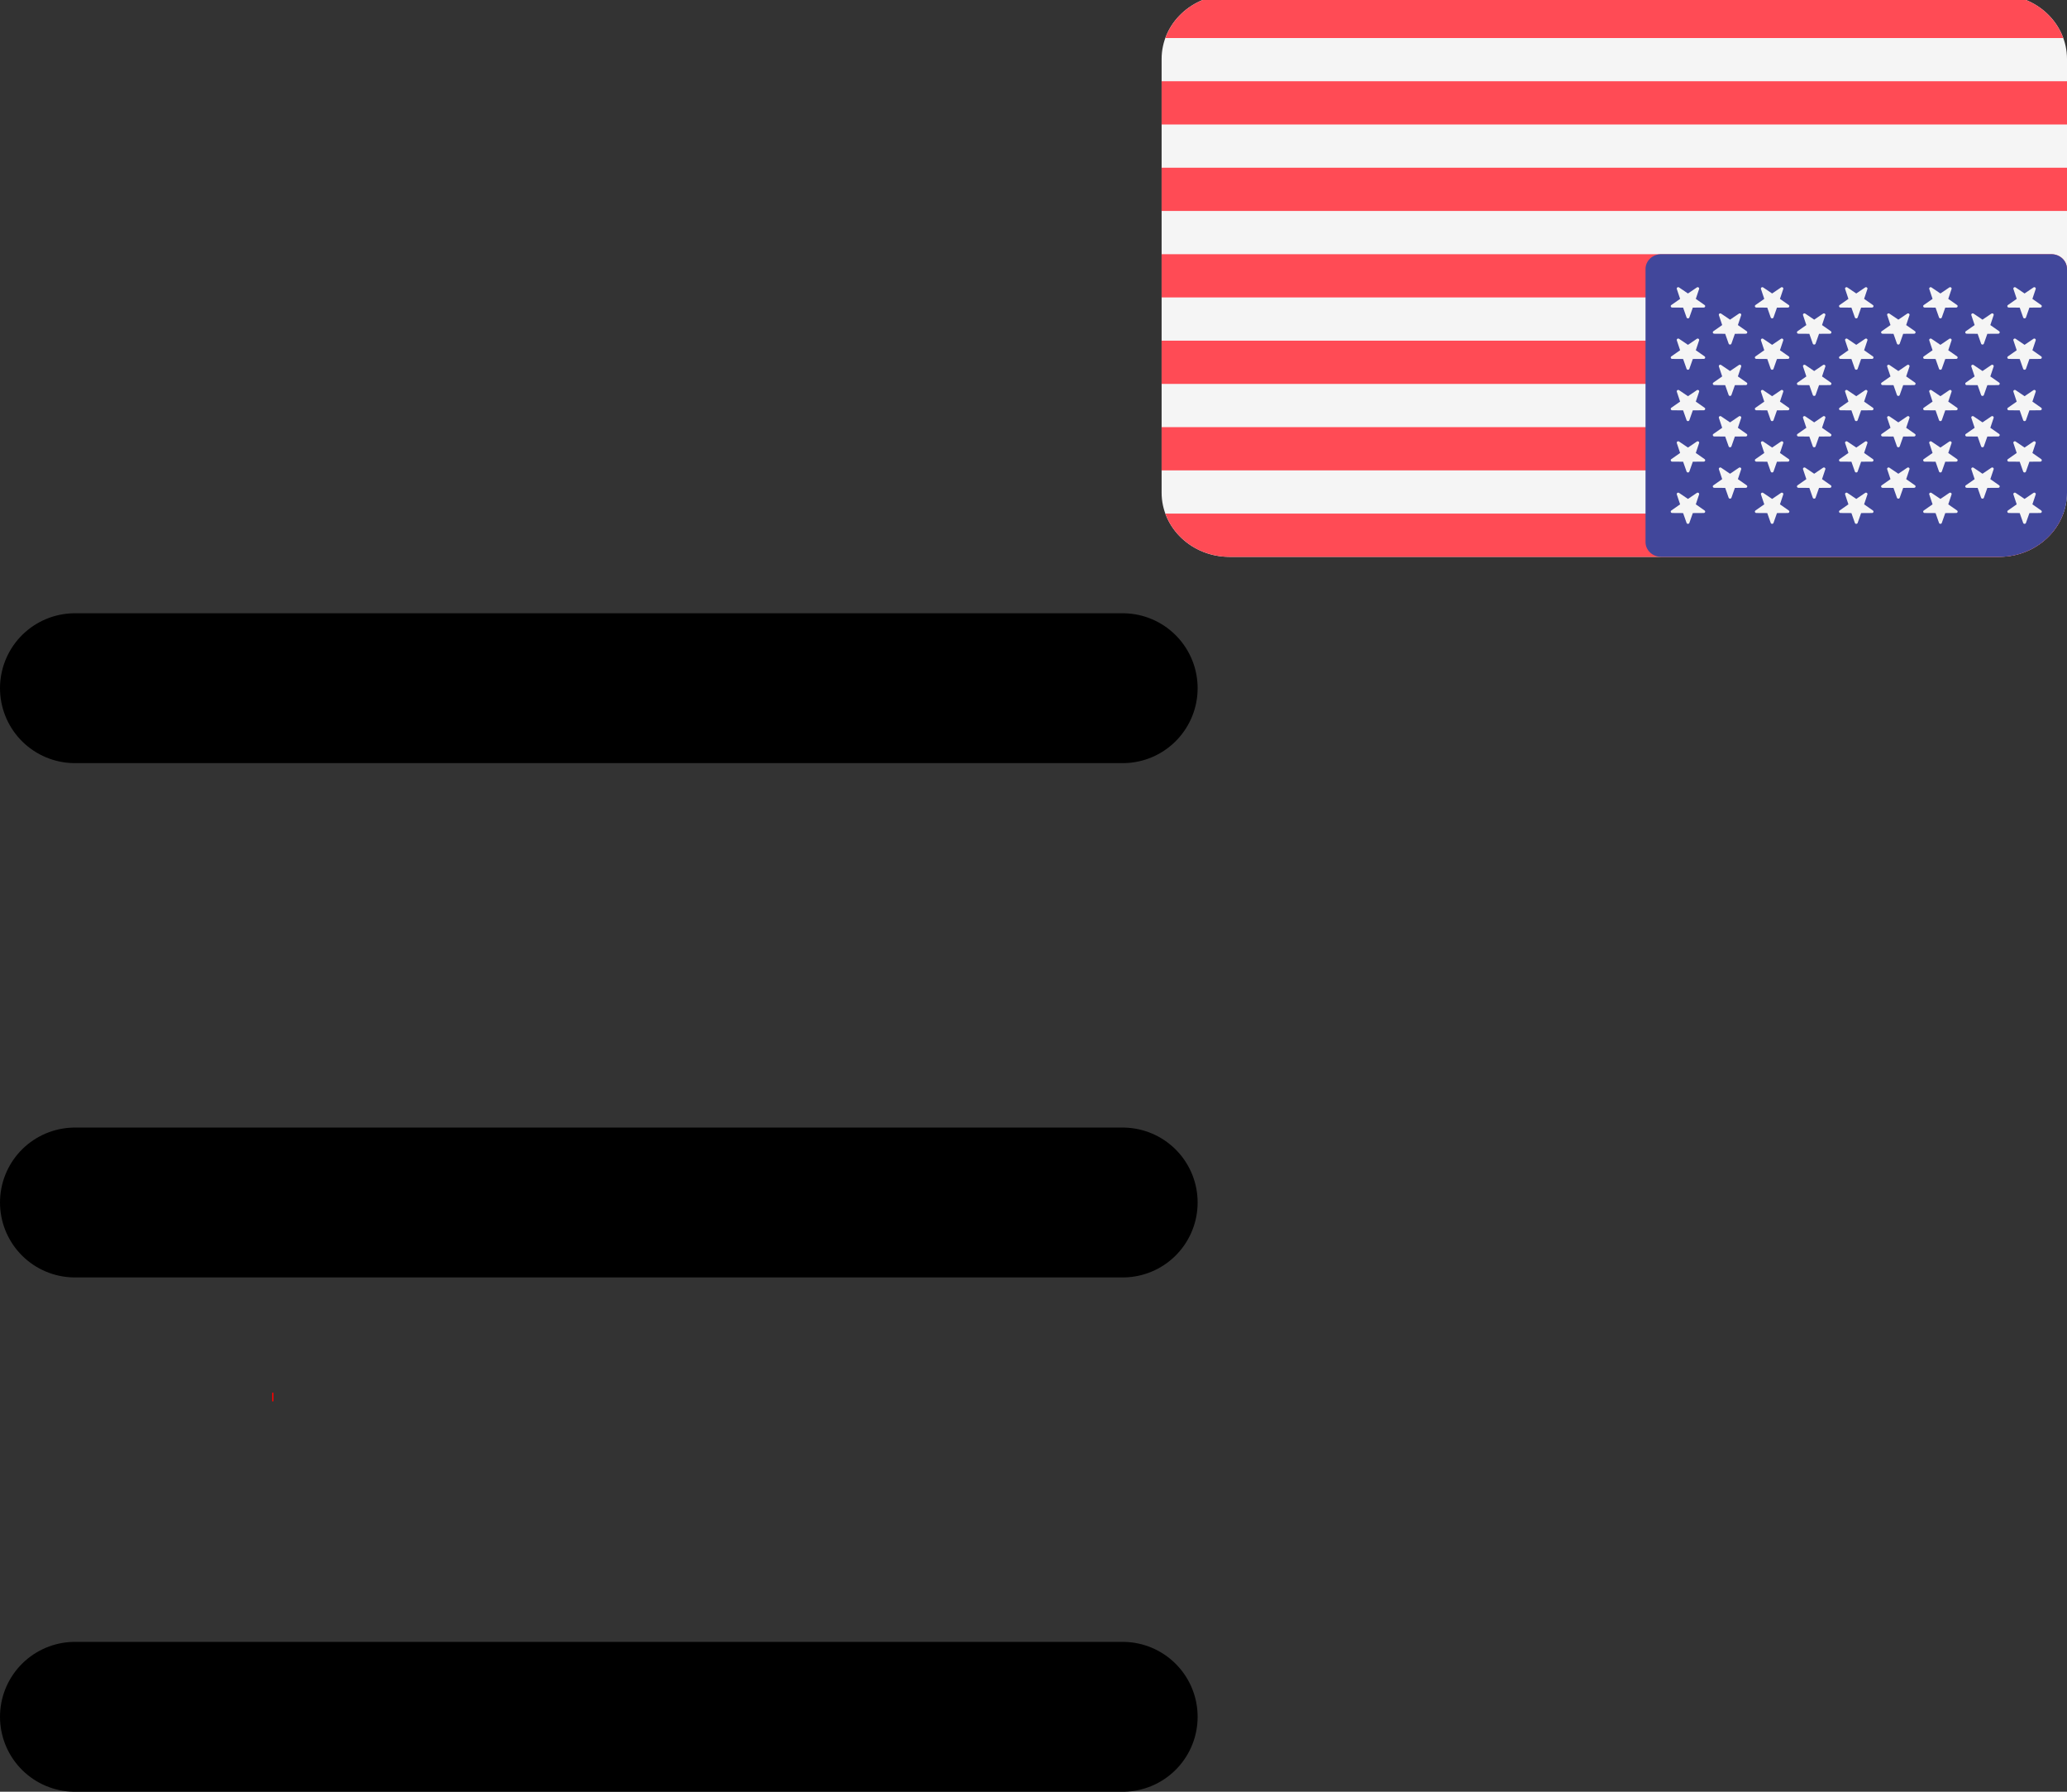 <?xml version="1.0" encoding="UTF-8" standalone="no"?>
<!-- Uploaded to: SVG Repo, www.svgrepo.com, Generator: SVG Repo Mixer Tools -->

<svg
   viewBox="0 0 22.209 19.248"
   fill="none"
   version="1.1"
	 id="complete"
   sodipodi:docname="ru.svg"
   inkscape:export-filename="../menu-icons/uz.svg"
   inkscape:export-xdpi="96"
   inkscape:export-ydpi="96"
   xml:space="preserve"
   inkscape:version="1.3 (0e150ed6c4, 2023-07-21)"
   width="22.209"
   height="19.248"
   xmlns:inkscape="http://www.inkscape.org/namespaces/inkscape"
   xmlns:sodipodi="http://sodipodi.sourceforge.net/DTD/sodipodi-0.dtd"
   xmlns="http://www.w3.org/2000/svg"
   xmlns:svg="http://www.w3.org/2000/svg"><rect x="0" y="0" width="22.209" height="19.248" fill="#333333" stroke="none"/><defs
   id="defs1" /><sodipodi:namedview
   id="namedview1"
   pagecolor="#ffffff"
   bordercolor="#000000"
   borderopacity="0.25"
   inkscape:showpageshadow="2"
   inkscape:pageopacity="0.0"
   inkscape:pagecheckerboard="0"
   inkscape:deskcolor="#d1d1d1"
   inkscape:zoom="35.76243"
   inkscape:cx="6.6130852"
   inkscape:cy="10.30411"
   inkscape:window-width="1920"
   inkscape:window-height="935"
   inkscape:window-x="0"
   inkscape:window-y="32"
   inkscape:window-maximized="1"
   inkscape:current-layer="svg1" />&#10;	<style
   id="style1">&#10;	path {&#10;		animation: slideTo infinite .2s;&#10;		overflow: hidden;&#10;	}&#10;&#10;	@keyframes slideTo {&#10;		from {&#10;			visibility: visible;&#10;&#10;		}&#10;		to {&#10;			visibility: hidden;&#10;&#10;		}&#10;	}&#10;&#10;	 .white {&#10;		animation: slideFrom infinite 2s;&#10;	}&#10;	.blue {&#10;		animation: slideFrom infinite .2s;&#10;		animation-delay: .2s;&#10;	}&#10;&#10;	@keyframes slideFrom {&#10;		0% {&#10;			transform: translateY(100%);&#10;			visibility: hidden;&#10;		}&#10;		50% {&#10;			transform: translateY(-90%);&#10;			visibility: visible;&#10;		}&#10;		100% {&#10;			transform: translateY(-60%);&#10;			visibility: visible;&#10;		}&#10;	}&#10;	</style>&#10;&#10;	<path
   class="bars"
   d="M 0.805,7.393 H 12.063 M 0.805,12.918 H 12.063 M 0.805,18.443 H 12.063"
   stroke="#000000"
   stroke-width="1.61"
   stroke-linecap="round"
   stroke-linejoin="round"
   id="path1" />&#10;	&#10;	&#10;	<rect
   class="red"
   style="fill:#ff0000;stroke-width:0.03"
   id="rect6"
   width="0.014"
   height="0.097"
   x="2.924"
   y="14.959"
   ry="0.007" />&#10;<g
   id="g117"
   transform="matrix(-0.019,0,0,-0.018,22.209,5.982)"><path
     style="fill:#f5f5f5"
     d="M 473.655,0.001 H 38.345 C 17.167,0.001 0,17.168 0,38.346 v 258.759 c 0,21.177 17.167,38.345 38.345,38.345 h 435.31 C 494.832,335.45 512,318.283 512,297.105 V 38.346 C 512,17.168 494.833,0.001 473.655,0.001 Z"
     id="path2619" /><g
     id="g2635"
     transform="translate(0,-88.275)">&#10;	<path
   style="fill:#ff4b55"
   d="M 2.109,114.08 H 509.89 C 504.694,99.063 490.438,88.276 473.655,88.276 H 38.345 c -16.784,0 -31.039,10.787 -36.236,25.804 z"
   id="path2621" />&#10;	<rect
   y="191.49"
   style="fill:#ff4b55"
   width="512"
   height="25.803"
   id="rect2623"
   x="0" />&#10;	<rect
   y="139.88"
   style="fill:#ff4b55"
   width="512"
   height="25.803"
   id="rect2625"
   x="0" />&#10;	<path
   style="fill:#ff4b55"
   d="m 0,260.074 c 0,4.875 3.953,8.828 8.828,8.828 H 512 V 243.098 H 0 Z"
   id="path2627" />&#10;	<rect
   y="346.32"
   style="fill:#ff4b55"
   width="512"
   height="25.804"
   id="rect2629"
   x="0" />&#10;	<path
   style="fill:#ff4b55"
   d="M 509.891,397.92 H 2.109 c 5.197,15.017 19.453,25.804 36.236,25.804 h 435.31 c 16.784,0 31.039,-10.787 36.236,-25.804 z"
   id="path2631" />&#10;	<rect
   y="294.71"
   style="fill:#ff4b55"
   width="512"
   height="25.803"
   id="rect2633"
   x="0" />&#10;</g><path
     style="fill:#41479b"
     d="m 8.828,180.627 h 220.69 c 4.875,0 8.828,-3.953 8.828,-8.828 V 8.828 C 238.346,3.952 234.393,0 229.518,0 H 38.345 C 17.167,0.001 0,17.168 0,38.346 v 133.453 c 0,4.876 3.953,8.828 8.828,8.828 z"
     id="path2637" /><g
     id="g2721"
     transform="translate(0,-88.275)">&#10;	<path
   style="fill:#f5f5f5"
   d="m 24.789,108.537 1.954,5.86 6.177,0.047 c 0.8,0.007 1.131,1.027 0.488,1.502 l -4.969,3.669 1.864,5.889 c 0.242,0.762 -0.627,1.394 -1.278,0.928 L 24,122.841 l -5.025,3.592 c -0.651,0.466 -1.518,-0.166 -1.278,-0.928 l 1.864,-5.889 -4.969,-3.669 c -0.643,-0.476 -0.312,-1.496 0.488,-1.502 l 6.177,-0.047 1.954,-5.86 c 0.252,-0.76 1.324,-0.76 1.578,-10e-4 z"
   id="path2639" />&#10;	<path
   style="fill:#f5f5f5"
   d="m 24.789,139.191 1.954,5.86 6.177,0.047 c 0.8,0.007 1.131,1.026 0.488,1.502 l -4.969,3.67 1.864,5.889 c 0.242,0.762 -0.627,1.394 -1.278,0.928 L 24,153.496 l -5.025,3.592 c -0.651,0.465 -1.518,-0.166 -1.278,-0.928 l 1.864,-5.889 -4.969,-3.67 c -0.643,-0.476 -0.312,-1.495 0.488,-1.502 l 6.177,-0.047 1.954,-5.86 c 0.252,-0.759 1.324,-0.759 1.578,-0.001 z"
   id="path2641" />&#10;	<path
   style="fill:#f5f5f5"
   d="m 24.789,169.846 1.954,5.86 6.177,0.047 c 0.8,0.007 1.131,1.026 0.488,1.502 l -4.969,3.67 1.864,5.889 c 0.242,0.762 -0.627,1.394 -1.278,0.928 L 24,184.151 l -5.025,3.592 c -0.651,0.465 -1.518,-0.165 -1.278,-0.928 l 1.864,-5.889 -4.969,-3.67 c -0.643,-0.476 -0.312,-1.495 0.488,-1.502 l 6.177,-0.047 1.954,-5.86 c 0.252,-0.76 1.324,-0.76 1.578,-0.001 z"
   id="path2643" />&#10;	<path
   style="fill:#f5f5f5"
   d="m 24.789,200.5 1.954,5.86 6.177,0.047 c 0.8,0.007 1.131,1.027 0.488,1.502 l -4.969,3.67 1.864,5.889 c 0.242,0.762 -0.627,1.394 -1.278,0.928 L 24,214.805 l -5.025,3.592 c -0.651,0.465 -1.518,-0.166 -1.278,-0.928 l 1.864,-5.889 -4.969,-3.67 c -0.643,-0.474 -0.312,-1.495 0.488,-1.502 l 6.177,-0.047 1.954,-5.86 c 0.252,-0.76 1.324,-0.76 1.578,-0.001 z"
   id="path2645" />&#10;	<path
   style="fill:#f5f5f5"
   d="m 24.789,231.154 1.954,5.86 6.177,0.047 c 0.8,0.007 1.131,1.026 0.488,1.502 l -4.969,3.67 1.864,5.889 c 0.242,0.762 -0.627,1.394 -1.278,0.928 L 24,245.459 l -5.025,3.592 c -0.651,0.465 -1.518,-0.166 -1.278,-0.928 l 1.864,-5.889 -4.969,-3.67 c -0.643,-0.476 -0.312,-1.495 0.488,-1.502 l 6.177,-0.047 1.954,-5.86 c 0.252,-0.759 1.324,-0.759 1.578,-0.001 z"
   id="path2647" />&#10;	<path
   style="fill:#f5f5f5"
   d="m 48.582,123.566 1.954,5.86 6.177,0.047 c 0.8,0.007 1.131,1.027 0.488,1.502 l -4.969,3.67 1.864,5.889 c 0.242,0.762 -0.627,1.394 -1.278,0.928 l -5.025,-3.592 -5.025,3.592 c -0.651,0.465 -1.518,-0.166 -1.278,-0.928 l 1.864,-5.889 -4.969,-3.67 c -0.643,-0.476 -0.312,-1.495 0.488,-1.502 l 6.177,-0.047 1.954,-5.86 c 0.252,-0.758 1.325,-0.758 1.578,0 z"
   id="path2649" />&#10;	<path
   style="fill:#f5f5f5"
   d="m 48.582,154.221 1.954,5.86 6.177,0.047 c 0.8,0.007 1.131,1.027 0.488,1.502 l -4.969,3.67 1.864,5.889 c 0.242,0.762 -0.627,1.394 -1.278,0.928 l -5.025,-3.592 -5.025,3.592 c -0.651,0.465 -1.518,-0.165 -1.278,-0.928 l 1.864,-5.889 -4.969,-3.67 c -0.643,-0.474 -0.312,-1.495 0.488,-1.502 l 6.177,-0.047 1.954,-5.86 c 0.252,-0.759 1.325,-0.759 1.578,0 z"
   id="path2651" />&#10;	<path
   style="fill:#f5f5f5"
   d="m 48.582,184.875 1.954,5.86 6.177,0.047 c 0.8,0.007 1.131,1.026 0.488,1.502 l -4.969,3.67 1.864,5.889 c 0.242,0.762 -0.627,1.394 -1.278,0.928 l -5.025,-3.592 -5.025,3.592 c -0.651,0.465 -1.518,-0.166 -1.278,-0.928 l 1.864,-5.889 -4.969,-3.67 c -0.643,-0.476 -0.312,-1.495 0.488,-1.502 l 6.177,-0.047 1.954,-5.86 c 0.252,-0.759 1.325,-0.759 1.578,0 z"
   id="path2653" />&#10;	<path
   style="fill:#f5f5f5"
   d="m 48.582,215.529 1.954,5.86 6.177,0.047 c 0.8,0.007 1.131,1.026 0.488,1.502 l -4.969,3.67 1.864,5.889 c 0.242,0.762 -0.627,1.394 -1.278,0.928 l -5.025,-3.592 -5.025,3.592 c -0.651,0.466 -1.518,-0.166 -1.278,-0.928 l 1.864,-5.889 -4.969,-3.67 c -0.643,-0.476 -0.312,-1.495 0.488,-1.502 l 6.177,-0.047 1.954,-5.86 c 0.252,-0.758 1.325,-0.758 1.578,0 z"
   id="path2655" />&#10;	<path
   style="fill:#f5f5f5"
   d="m 72.375,108.537 1.954,5.86 6.177,0.047 c 0.8,0.007 1.131,1.027 0.488,1.502 l -4.969,3.669 1.864,5.889 c 0.242,0.762 -0.627,1.394 -1.278,0.928 l -5.025,-3.592 -5.025,3.592 c -0.651,0.466 -1.518,-0.166 -1.278,-0.928 l 1.864,-5.889 -4.969,-3.669 c -0.643,-0.476 -0.312,-1.496 0.488,-1.502 l 6.177,-0.047 1.954,-5.86 c 0.252,-0.759 1.325,-0.759 1.578,0 z"
   id="path2657" />&#10;	<path
   style="fill:#f5f5f5"
   d="m 72.375,139.191 1.954,5.86 6.177,0.047 c 0.8,0.007 1.131,1.026 0.488,1.502 l -4.969,3.67 1.864,5.889 c 0.242,0.762 -0.627,1.394 -1.278,0.928 l -5.025,-3.592 -5.025,3.592 c -0.651,0.465 -1.518,-0.166 -1.278,-0.928 l 1.864,-5.889 -4.969,-3.67 c -0.643,-0.476 -0.312,-1.495 0.488,-1.502 l 6.177,-0.047 1.954,-5.86 c 0.252,-0.758 1.325,-0.758 1.578,0 z"
   id="path2659" />&#10;	<path
   style="fill:#f5f5f5"
   d="m 72.375,169.846 1.954,5.86 6.177,0.047 c 0.8,0.007 1.131,1.026 0.488,1.502 l -4.969,3.67 1.864,5.889 c 0.242,0.762 -0.627,1.394 -1.278,0.928 l -5.025,-3.592 -5.025,3.592 c -0.651,0.465 -1.518,-0.165 -1.278,-0.928 l 1.864,-5.889 -4.969,-3.67 c -0.643,-0.476 -0.312,-1.495 0.488,-1.502 l 6.177,-0.047 1.954,-5.86 c 0.252,-0.759 1.325,-0.759 1.578,0 z"
   id="path2661" />&#10;	<path
   style="fill:#f5f5f5"
   d="m 72.375,200.5 1.954,5.86 6.177,0.047 c 0.8,0.007 1.131,1.027 0.488,1.502 l -4.969,3.67 1.864,5.889 c 0.242,0.762 -0.627,1.394 -1.278,0.928 l -5.025,-3.592 -5.025,3.592 c -0.651,0.465 -1.518,-0.166 -1.278,-0.928 l 1.864,-5.889 -4.969,-3.67 c -0.643,-0.474 -0.312,-1.495 0.488,-1.502 l 6.177,-0.047 1.954,-5.86 c 0.252,-0.759 1.325,-0.759 1.578,0 z"
   id="path2663" />&#10;	<path
   style="fill:#f5f5f5"
   d="m 72.375,231.154 1.954,5.86 6.177,0.047 c 0.8,0.007 1.131,1.026 0.488,1.502 l -4.969,3.67 1.864,5.889 c 0.242,0.762 -0.627,1.394 -1.278,0.928 l -5.025,-3.592 -5.025,3.592 c -0.651,0.465 -1.518,-0.166 -1.278,-0.928 l 1.864,-5.889 -4.969,-3.67 c -0.643,-0.476 -0.312,-1.495 0.488,-1.502 l 6.177,-0.047 1.954,-5.86 c 0.252,-0.758 1.325,-0.758 1.578,0 z"
   id="path2665" />&#10;	<path
   style="fill:#f5f5f5"
   d="m 96.169,123.566 1.954,5.86 6.177,0.047 c 0.8,0.007 1.131,1.027 0.488,1.502 l -4.969,3.67 1.864,5.889 c 0.242,0.762 -0.627,1.394 -1.278,0.928 l -5.025,-3.592 -5.025,3.592 c -0.651,0.465 -1.518,-0.166 -1.278,-0.928 l 1.864,-5.889 -4.969,-3.67 c -0.643,-0.476 -0.312,-1.495 0.488,-1.502 l 6.177,-0.047 1.954,-5.86 c 0.251,-0.758 1.325,-0.758 1.578,0 z"
   id="path2667" />&#10;	<path
   style="fill:#f5f5f5"
   d="m 96.169,154.221 1.954,5.86 6.177,0.047 c 0.8,0.007 1.131,1.027 0.488,1.502 l -4.969,3.67 1.864,5.889 c 0.242,0.762 -0.627,1.394 -1.278,0.928 l -5.025,-3.592 -5.025,3.592 c -0.651,0.465 -1.518,-0.165 -1.278,-0.928 l 1.864,-5.889 -4.969,-3.67 c -0.643,-0.474 -0.312,-1.495 0.488,-1.502 l 6.177,-0.047 1.954,-5.86 c 0.251,-0.759 1.325,-0.759 1.578,0 z"
   id="path2669" />&#10;	<path
   style="fill:#f5f5f5"
   d="m 96.169,184.875 1.954,5.86 6.177,0.047 c 0.8,0.007 1.131,1.026 0.488,1.502 l -4.969,3.67 1.864,5.889 c 0.242,0.762 -0.627,1.394 -1.278,0.928 l -5.025,-3.592 -5.025,3.592 c -0.651,0.465 -1.518,-0.166 -1.278,-0.928 l 1.864,-5.889 -4.969,-3.67 c -0.643,-0.476 -0.312,-1.495 0.488,-1.502 l 6.177,-0.047 1.954,-5.86 c 0.251,-0.759 1.325,-0.759 1.578,0 z"
   id="path2671" />&#10;	<path
   style="fill:#f5f5f5"
   d="m 96.169,215.529 1.954,5.86 6.177,0.047 c 0.8,0.007 1.131,1.026 0.488,1.502 l -4.969,3.67 1.864,5.889 c 0.242,0.762 -0.627,1.394 -1.278,0.928 l -5.025,-3.592 -5.025,3.592 c -0.651,0.466 -1.518,-0.166 -1.278,-0.928 l 1.864,-5.889 -4.969,-3.67 c -0.643,-0.476 -0.312,-1.495 0.488,-1.502 l 6.177,-0.047 1.954,-5.86 c 0.251,-0.758 1.325,-0.758 1.578,0 z"
   id="path2673" />&#10;	<path
   style="fill:#f5f5f5"
   d="m 119.962,108.537 1.954,5.86 6.177,0.047 c 0.8,0.007 1.131,1.027 0.488,1.502 l -4.969,3.669 1.864,5.889 c 0.242,0.762 -0.627,1.394 -1.278,0.928 l -5.026,-3.591 -5.025,3.592 c -0.651,0.466 -1.518,-0.166 -1.278,-0.928 l 1.864,-5.889 -4.969,-3.669 c -0.643,-0.476 -0.312,-1.496 0.488,-1.502 l 6.177,-0.047 1.954,-5.86 c 0.253,-0.76 1.326,-0.76 1.579,-10e-4 z"
   id="path2675" />&#10;	<path
   style="fill:#f5f5f5"
   d="m 119.962,139.191 1.954,5.86 6.177,0.047 c 0.8,0.007 1.131,1.026 0.488,1.502 l -4.969,3.67 1.864,5.889 c 0.242,0.762 -0.627,1.394 -1.278,0.928 l -5.026,-3.592 -5.025,3.592 c -0.651,0.465 -1.518,-0.166 -1.278,-0.928 l 1.864,-5.889 -4.969,-3.67 c -0.643,-0.476 -0.312,-1.495 0.488,-1.502 l 6.177,-0.047 1.954,-5.86 c 0.253,-0.758 1.326,-0.758 1.579,0 z"
   id="path2677" />&#10;	<path
   style="fill:#f5f5f5"
   d="m 119.962,169.846 1.954,5.86 6.177,0.047 c 0.8,0.007 1.131,1.026 0.488,1.502 l -4.969,3.67 1.864,5.889 c 0.242,0.762 -0.627,1.394 -1.278,0.928 l -5.026,-3.593 -5.025,3.592 c -0.651,0.465 -1.518,-0.166 -1.278,-0.928 l 1.864,-5.889 -4.969,-3.67 c -0.643,-0.476 -0.312,-1.495 0.488,-1.502 l 6.177,-0.047 1.954,-5.86 c 0.253,-0.758 1.326,-0.758 1.579,0.001 z"
   id="path2679" />&#10;	<path
   style="fill:#f5f5f5"
   d="m 119.962,200.5 1.954,5.86 6.177,0.047 c 0.8,0.007 1.131,1.027 0.488,1.502 l -4.969,3.67 1.864,5.889 c 0.242,0.762 -0.627,1.394 -1.278,0.928 l -5.026,-3.592 -5.025,3.592 c -0.651,0.465 -1.518,-0.166 -1.278,-0.928 l 1.864,-5.889 -4.969,-3.67 c -0.643,-0.474 -0.312,-1.495 0.488,-1.502 l 6.177,-0.047 1.954,-5.86 c 0.253,-0.759 1.326,-0.759 1.579,0 z"
   id="path2681" />&#10;	<path
   style="fill:#f5f5f5"
   d="m 119.962,231.154 1.954,5.86 6.177,0.047 c 0.8,0.007 1.131,1.026 0.488,1.502 l -4.969,3.67 1.864,5.889 c 0.242,0.762 -0.627,1.394 -1.278,0.928 l -5.026,-3.592 -5.025,3.592 c -0.651,0.465 -1.518,-0.166 -1.278,-0.928 l 1.864,-5.889 -4.969,-3.67 c -0.643,-0.476 -0.312,-1.495 0.488,-1.502 l 6.177,-0.047 1.954,-5.86 c 0.253,-0.758 1.326,-0.758 1.579,0 z"
   id="path2683" />&#10;	<path
   style="fill:#f5f5f5"
   d="m 143.755,123.566 1.954,5.86 6.177,0.047 c 0.8,0.007 1.131,1.027 0.488,1.502 l -4.969,3.67 1.864,5.889 c 0.242,0.762 -0.627,1.394 -1.278,0.928 l -5.025,-3.592 -5.025,3.592 c -0.651,0.465 -1.518,-0.166 -1.278,-0.928 l 1.864,-5.889 -4.969,-3.67 c -0.643,-0.476 -0.312,-1.495 0.488,-1.502 l 6.177,-0.047 1.954,-5.86 c 0.253,-0.758 1.325,-0.758 1.578,0 z"
   id="path2685" />&#10;	<path
   style="fill:#f5f5f5"
   d="m 143.755,154.221 1.954,5.86 6.177,0.047 c 0.8,0.007 1.131,1.027 0.488,1.502 l -4.969,3.67 1.864,5.889 c 0.242,0.762 -0.627,1.394 -1.278,0.928 l -5.025,-3.592 -5.025,3.592 c -0.651,0.465 -1.518,-0.165 -1.278,-0.928 l 1.864,-5.889 -4.969,-3.67 c -0.643,-0.474 -0.312,-1.495 0.488,-1.502 l 6.177,-0.047 1.954,-5.86 c 0.253,-0.759 1.325,-0.759 1.578,0 z"
   id="path2687" />&#10;	<path
   style="fill:#f5f5f5"
   d="m 143.755,184.875 1.954,5.86 6.177,0.047 c 0.8,0.007 1.131,1.026 0.488,1.502 l -4.969,3.67 1.864,5.889 c 0.242,0.762 -0.627,1.394 -1.278,0.928 l -5.025,-3.592 -5.025,3.592 c -0.651,0.465 -1.518,-0.166 -1.278,-0.928 l 1.864,-5.889 -4.969,-3.67 c -0.643,-0.476 -0.312,-1.495 0.488,-1.502 l 6.177,-0.047 1.954,-5.86 c 0.253,-0.759 1.325,-0.759 1.578,0 z"
   id="path2689" />&#10;	<path
   style="fill:#f5f5f5"
   d="m 143.755,215.529 1.954,5.86 6.177,0.047 c 0.8,0.007 1.131,1.026 0.488,1.502 l -4.969,3.67 1.864,5.889 c 0.242,0.762 -0.627,1.394 -1.278,0.928 l -5.025,-3.592 -5.025,3.592 c -0.651,0.466 -1.518,-0.166 -1.278,-0.928 l 1.864,-5.889 -4.969,-3.67 c -0.643,-0.476 -0.312,-1.495 0.488,-1.502 l 6.177,-0.047 1.954,-5.86 c 0.253,-0.758 1.325,-0.758 1.578,0 z"
   id="path2691" />&#10;	<path
   style="fill:#f5f5f5"
   d="m 167.549,108.537 1.954,5.86 6.177,0.047 c 0.8,0.007 1.131,1.027 0.488,1.502 l -4.969,3.669 1.864,5.889 c 0.242,0.762 -0.627,1.394 -1.278,0.928 l -5.025,-3.592 -5.025,3.592 c -0.651,0.466 -1.518,-0.166 -1.278,-0.928 l 1.864,-5.889 -4.969,-3.669 c -0.643,-0.476 -0.312,-1.496 0.488,-1.502 l 6.177,-0.047 1.954,-5.86 c 0.251,-0.759 1.325,-0.759 1.578,0 z"
   id="path2693" />&#10;	<path
   style="fill:#f5f5f5"
   d="m 167.549,139.191 1.954,5.86 6.177,0.047 c 0.8,0.007 1.131,1.026 0.488,1.502 l -4.969,3.67 1.864,5.889 c 0.242,0.762 -0.627,1.394 -1.278,0.928 l -5.025,-3.592 -5.025,3.592 c -0.651,0.465 -1.518,-0.166 -1.278,-0.928 l 1.864,-5.889 -4.969,-3.67 c -0.643,-0.476 -0.312,-1.495 0.488,-1.502 l 6.177,-0.047 1.954,-5.86 c 0.251,-0.758 1.325,-0.758 1.578,0 z"
   id="path2695" />&#10;	<path
   style="fill:#f5f5f5"
   d="m 167.549,169.846 1.954,5.86 6.177,0.047 c 0.8,0.007 1.131,1.026 0.488,1.502 l -4.969,3.67 1.864,5.889 c 0.242,0.762 -0.627,1.394 -1.278,0.928 l -5.025,-3.592 -5.025,3.592 c -0.651,0.465 -1.518,-0.165 -1.278,-0.928 l 1.864,-5.889 -4.969,-3.67 c -0.643,-0.476 -0.312,-1.495 0.488,-1.502 l 6.177,-0.047 1.954,-5.86 c 0.251,-0.759 1.325,-0.759 1.578,0 z"
   id="path2697" />&#10;	<path
   style="fill:#f5f5f5"
   d="m 167.549,200.5 1.954,5.86 6.177,0.047 c 0.8,0.007 1.131,1.027 0.488,1.502 l -4.969,3.67 1.864,5.889 c 0.242,0.762 -0.627,1.394 -1.278,0.928 l -5.025,-3.592 -5.025,3.592 c -0.651,0.465 -1.518,-0.166 -1.278,-0.928 l 1.864,-5.889 -4.969,-3.67 c -0.643,-0.474 -0.312,-1.495 0.488,-1.502 l 6.177,-0.047 1.954,-5.86 c 0.251,-0.759 1.325,-0.759 1.578,0 z"
   id="path2699" />&#10;	<path
   style="fill:#f5f5f5"
   d="m 167.549,231.154 1.954,5.86 6.177,0.047 c 0.8,0.007 1.131,1.026 0.488,1.502 l -4.969,3.67 1.864,5.889 c 0.242,0.762 -0.627,1.394 -1.278,0.928 l -5.025,-3.592 -5.025,3.592 c -0.651,0.465 -1.518,-0.166 -1.278,-0.928 l 1.864,-5.889 -4.969,-3.67 c -0.643,-0.476 -0.312,-1.495 0.488,-1.502 l 6.177,-0.047 1.954,-5.86 c 0.251,-0.758 1.325,-0.758 1.578,0 z"
   id="path2701" />&#10;	<path
   style="fill:#f5f5f5"
   d="m 191.342,123.566 1.954,5.86 6.177,0.047 c 0.8,0.007 1.131,1.027 0.488,1.502 l -4.969,3.67 1.864,5.889 c 0.242,0.762 -0.627,1.394 -1.278,0.928 l -5.025,-3.592 -5.025,3.592 c -0.651,0.465 -1.518,-0.166 -1.278,-0.928 l 1.864,-5.889 -4.969,-3.67 c -0.643,-0.476 -0.312,-1.495 0.488,-1.502 l 6.177,-0.047 1.954,-5.86 c 0.252,-0.758 1.325,-0.758 1.578,0 z"
   id="path2703" />&#10;	<path
   style="fill:#f5f5f5"
   d="m 191.342,154.221 1.954,5.86 6.177,0.047 c 0.8,0.007 1.131,1.027 0.488,1.502 l -4.969,3.67 1.864,5.889 c 0.242,0.762 -0.627,1.394 -1.278,0.928 l -5.025,-3.592 -5.025,3.592 c -0.651,0.465 -1.518,-0.165 -1.278,-0.928 l 1.864,-5.889 -4.969,-3.67 c -0.643,-0.474 -0.312,-1.495 0.488,-1.502 l 6.177,-0.047 1.954,-5.86 c 0.252,-0.759 1.325,-0.759 1.578,0 z"
   id="path2705" />&#10;	<path
   style="fill:#f5f5f5"
   d="m 191.342,184.875 1.954,5.86 6.177,0.047 c 0.8,0.007 1.131,1.026 0.488,1.502 l -4.969,3.67 1.864,5.889 c 0.242,0.762 -0.627,1.394 -1.278,0.928 l -5.025,-3.592 -5.025,3.592 c -0.651,0.465 -1.518,-0.166 -1.278,-0.928 l 1.864,-5.889 -4.969,-3.67 c -0.643,-0.476 -0.312,-1.495 0.488,-1.502 l 6.177,-0.047 1.954,-5.86 c 0.252,-0.759 1.325,-0.759 1.578,0 z"
   id="path2707" />&#10;	<path
   style="fill:#f5f5f5"
   d="m 191.342,215.529 1.954,5.86 6.177,0.047 c 0.8,0.007 1.131,1.026 0.488,1.502 l -4.969,3.67 1.864,5.889 c 0.242,0.762 -0.627,1.394 -1.278,0.928 l -5.025,-3.592 -5.025,3.592 c -0.651,0.466 -1.518,-0.166 -1.278,-0.928 l 1.864,-5.889 -4.969,-3.67 c -0.643,-0.476 -0.312,-1.495 0.488,-1.502 l 6.177,-0.047 1.954,-5.86 c 0.252,-0.758 1.325,-0.758 1.578,0 z"
   id="path2709" />&#10;	<path
   style="fill:#f5f5f5"
   d="m 215.136,108.537 1.954,5.86 6.177,0.047 c 0.8,0.007 1.131,1.027 0.488,1.502 l -4.969,3.669 1.864,5.889 c 0.242,0.762 -0.627,1.394 -1.278,0.928 l -5.025,-3.592 -5.025,3.592 c -0.651,0.466 -1.518,-0.166 -1.278,-0.928 l 1.864,-5.889 -4.969,-3.669 c -0.643,-0.476 -0.312,-1.496 0.488,-1.502 l 6.177,-0.047 1.954,-5.86 c 0.252,-0.759 1.324,-0.759 1.578,0 z"
   id="path2711" />&#10;	<path
   style="fill:#f5f5f5"
   d="m 215.136,139.191 1.954,5.86 6.177,0.047 c 0.8,0.007 1.131,1.026 0.488,1.502 l -4.969,3.67 1.864,5.889 c 0.242,0.762 -0.627,1.394 -1.278,0.928 l -5.025,-3.592 -5.025,3.592 c -0.651,0.465 -1.518,-0.166 -1.278,-0.928 l 1.864,-5.889 -4.969,-3.67 c -0.643,-0.476 -0.312,-1.495 0.488,-1.502 l 6.177,-0.047 1.954,-5.86 c 0.252,-0.758 1.324,-0.758 1.578,0 z"
   id="path2713" />&#10;	<path
   style="fill:#f5f5f5"
   d="m 215.136,169.846 1.954,5.86 6.177,0.047 c 0.8,0.007 1.131,1.026 0.488,1.502 l -4.969,3.67 1.864,5.889 c 0.242,0.762 -0.627,1.394 -1.278,0.928 l -5.025,-3.592 -5.025,3.592 c -0.651,0.465 -1.518,-0.165 -1.278,-0.928 l 1.864,-5.889 -4.969,-3.67 c -0.643,-0.476 -0.312,-1.495 0.488,-1.502 l 6.177,-0.047 1.954,-5.86 c 0.252,-0.759 1.324,-0.759 1.578,0 z"
   id="path2715" />&#10;	<path
   style="fill:#f5f5f5"
   d="m 215.136,200.5 1.954,5.86 6.177,0.047 c 0.8,0.007 1.131,1.027 0.488,1.502 l -4.969,3.67 1.864,5.889 c 0.242,0.762 -0.627,1.394 -1.278,0.928 l -5.025,-3.592 -5.025,3.592 c -0.651,0.465 -1.518,-0.166 -1.278,-0.928 l 1.864,-5.889 -4.969,-3.67 c -0.643,-0.474 -0.312,-1.495 0.488,-1.502 l 6.177,-0.047 1.954,-5.86 c 0.252,-0.759 1.324,-0.759 1.578,0 z"
   id="path2717" />&#10;	<path
   style="fill:#f5f5f5"
   d="m 215.136,231.154 1.954,5.86 6.177,0.047 c 0.8,0.007 1.131,1.026 0.488,1.502 l -4.969,3.67 1.864,5.889 c 0.242,0.762 -0.627,1.394 -1.278,0.928 l -5.025,-3.592 -5.025,3.592 c -0.651,0.465 -1.518,-0.166 -1.278,-0.928 l 1.864,-5.889 -4.969,-3.67 c -0.643,-0.476 -0.312,-1.495 0.488,-1.502 l 6.177,-0.047 1.954,-5.86 c 0.252,-0.758 1.324,-0.758 1.578,0 z"
   id="path2719" />&#10;</g><g
     id="g2723"
     transform="translate(0,-88.275)">&#10;</g><g
     id="g2725"
     transform="translate(0,-88.275)">&#10;</g><g
     id="g2727"
     transform="translate(0,-88.275)">&#10;</g><g
     id="g2729"
     transform="translate(0,-88.275)">&#10;</g><g
     id="g2731"
     transform="translate(0,-88.275)">&#10;</g><g
     id="g2733"
     transform="translate(0,-88.275)">&#10;</g><g
     id="g2735"
     transform="translate(0,-88.275)">&#10;</g><g
     id="g2737"
     transform="translate(0,-88.275)">&#10;</g><g
     id="g2739"
     transform="translate(0,-88.275)">&#10;</g><g
     id="g2741"
     transform="translate(0,-88.275)">&#10;</g><g
     id="g2743"
     transform="translate(0,-88.275)">&#10;</g><g
     id="g2745"
     transform="translate(0,-88.275)">&#10;</g><g
     id="g2747"
     transform="translate(0,-88.275)">&#10;</g><g
     id="g2749"
     transform="translate(0,-88.275)">&#10;</g><g
     id="g2751"
     transform="translate(0,-88.275)">&#10;</g></g></svg>
